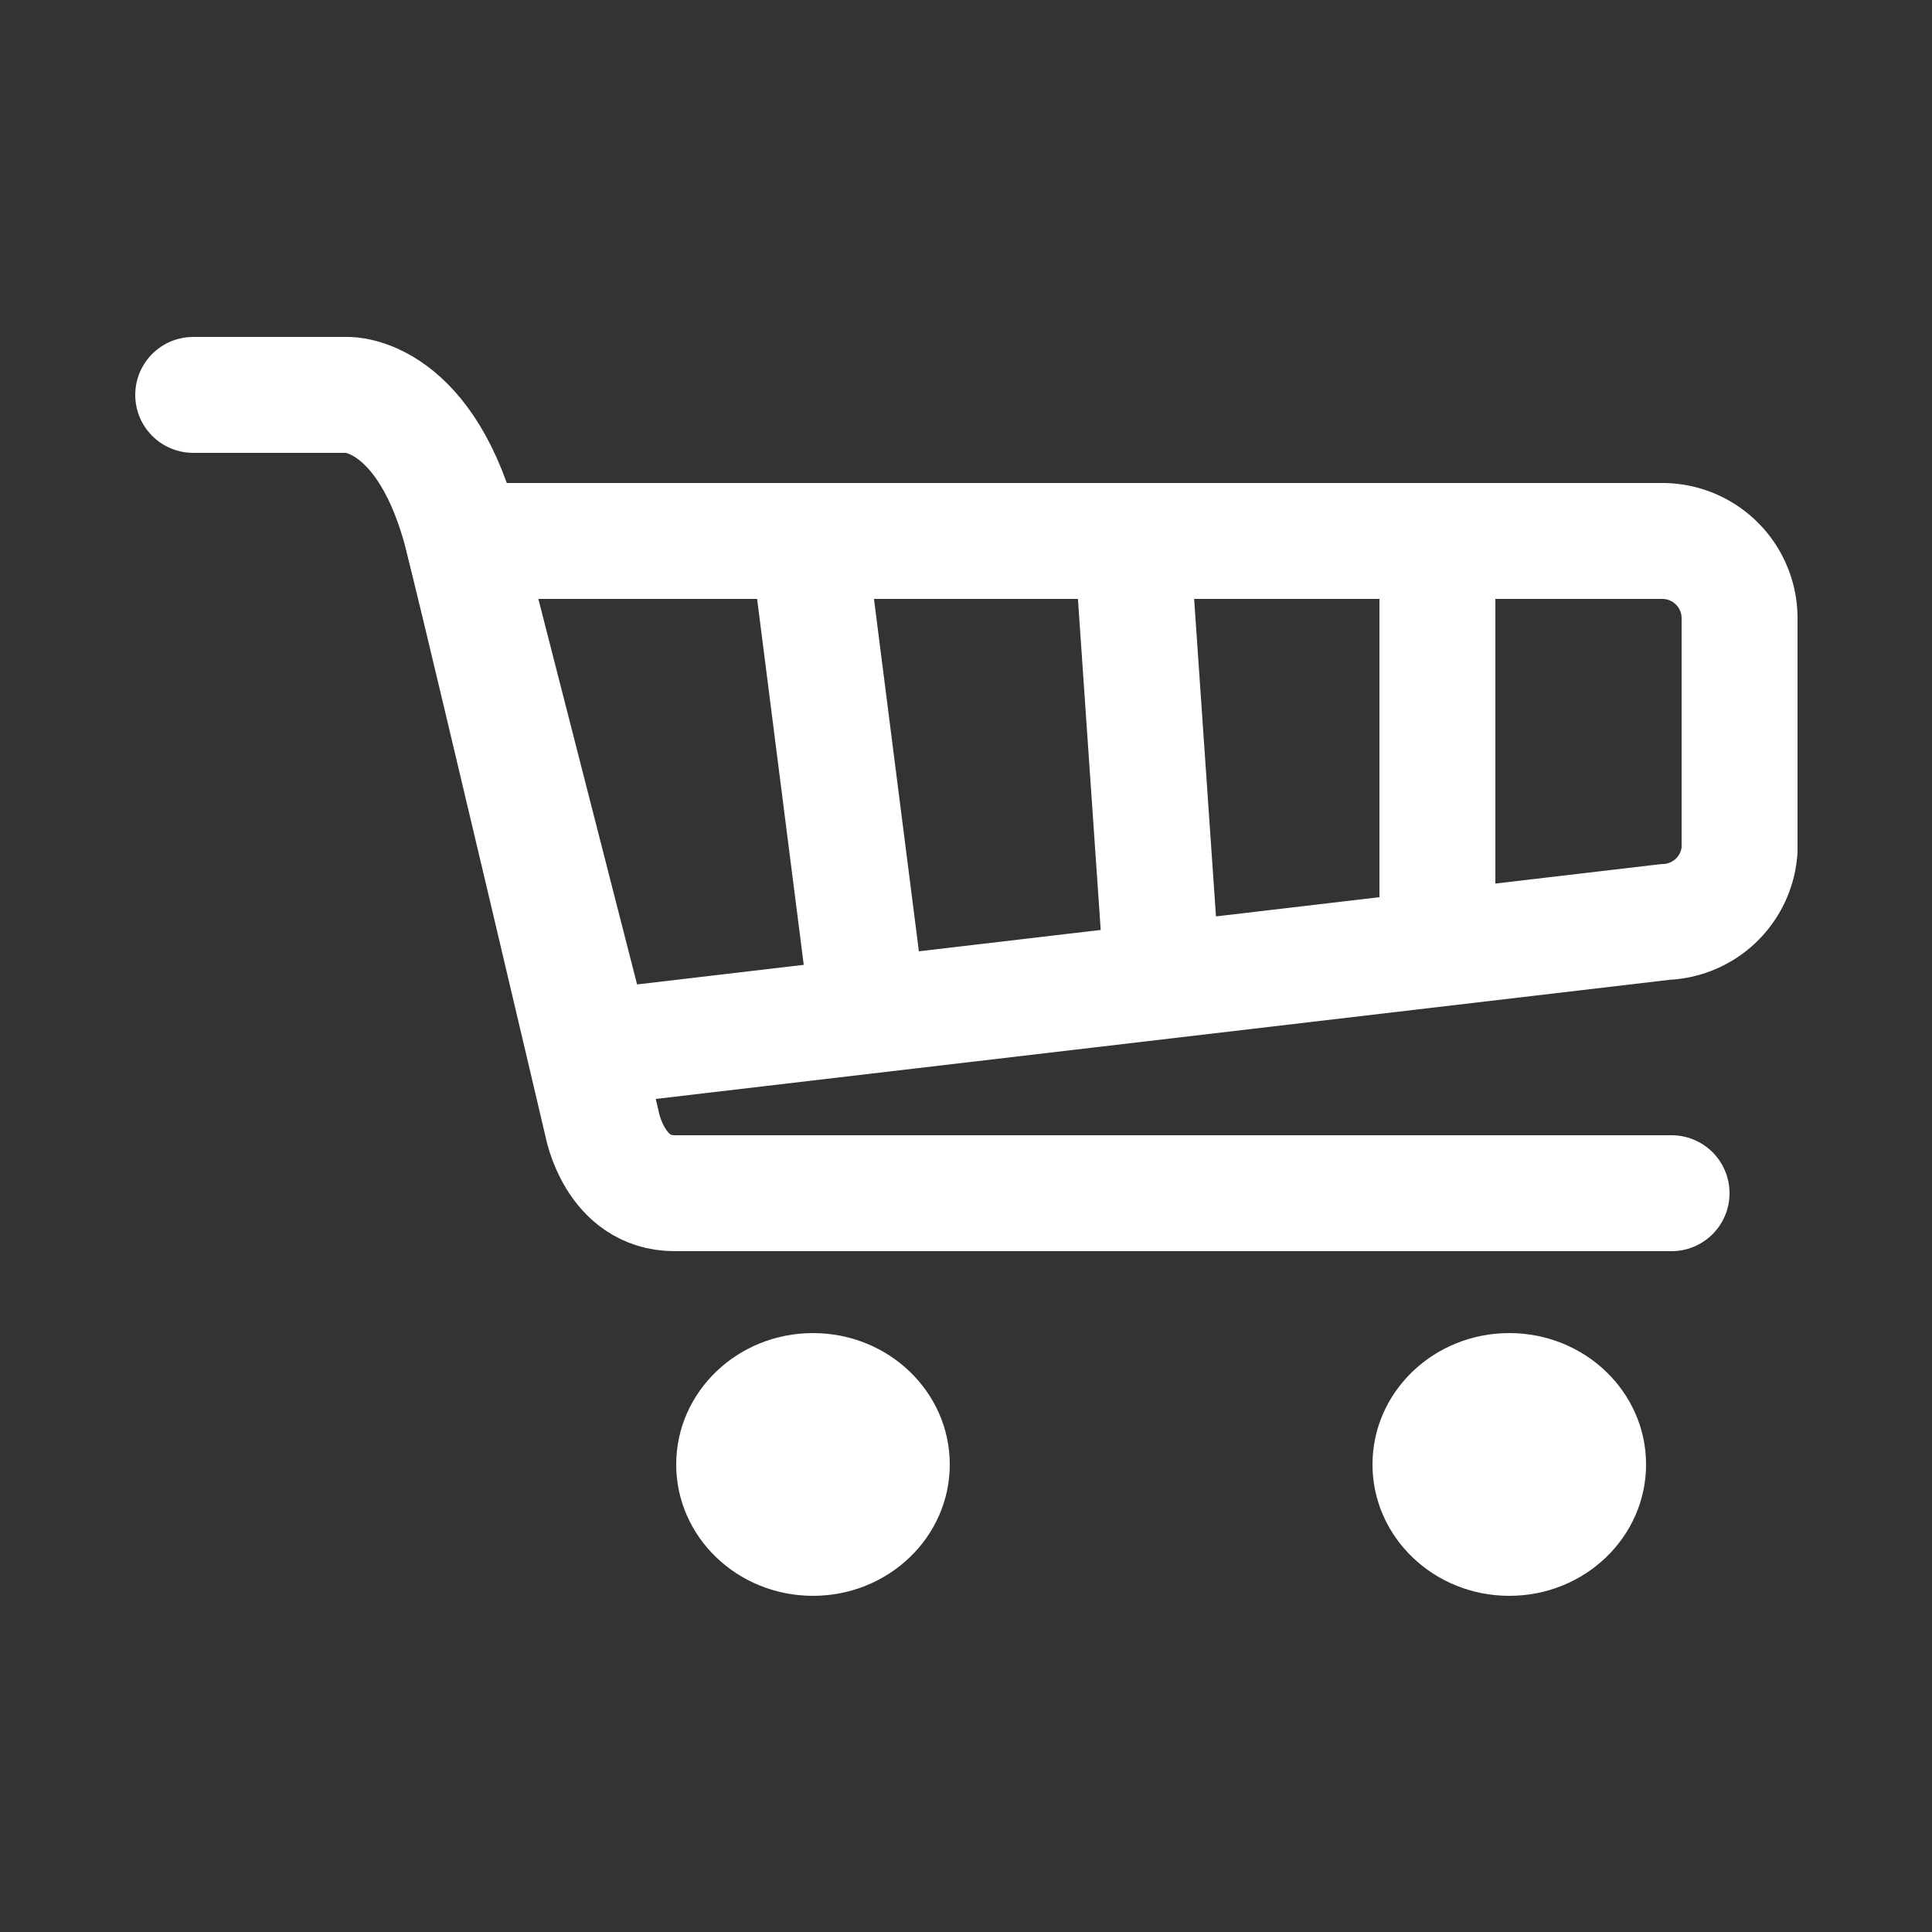 <svg xmlns="http://www.w3.org/2000/svg" viewBox="0 0 25 25"><rect x="0" y="0" width="25" height="25" fill="#333333" stroke="none"/><title>Корзина_1</title><g data-name="Слой 2"><g data-name="Слой 1"><path fill="none" d="M0 0h25v25H0z"/><path d="M21.55 11.93L7.68 13.56 6 7h15.51a1 1 0 0 1 1 1v3a1 1 0 0 1-.96.93z" fill="none" stroke="#fff" stroke-linejoin="round" stroke-width="1.5"/><path fill="none" stroke="#fff" stroke-miterlimit="10" stroke-width="1.5" d="M10.46 7.02l.78 6.12M14.65 7.02l.39 5.67M18.6 6.97v5.3"/><ellipse cx="10.52" cy="18.95" rx="1.77" ry="1.7" fill="#fff"/><ellipse cx="19.53" cy="18.95" rx="1.77" ry="1.7" fill="#fff"/><path d="M2.5 5.11h2S5.53 5.08 6 7s1.79 7.54 1.79 7.54.16.9.94.9h12.9" fill="none" stroke="#fff" stroke-linecap="round" stroke-miterlimit="10" stroke-width="1.5"/></g></g></svg>